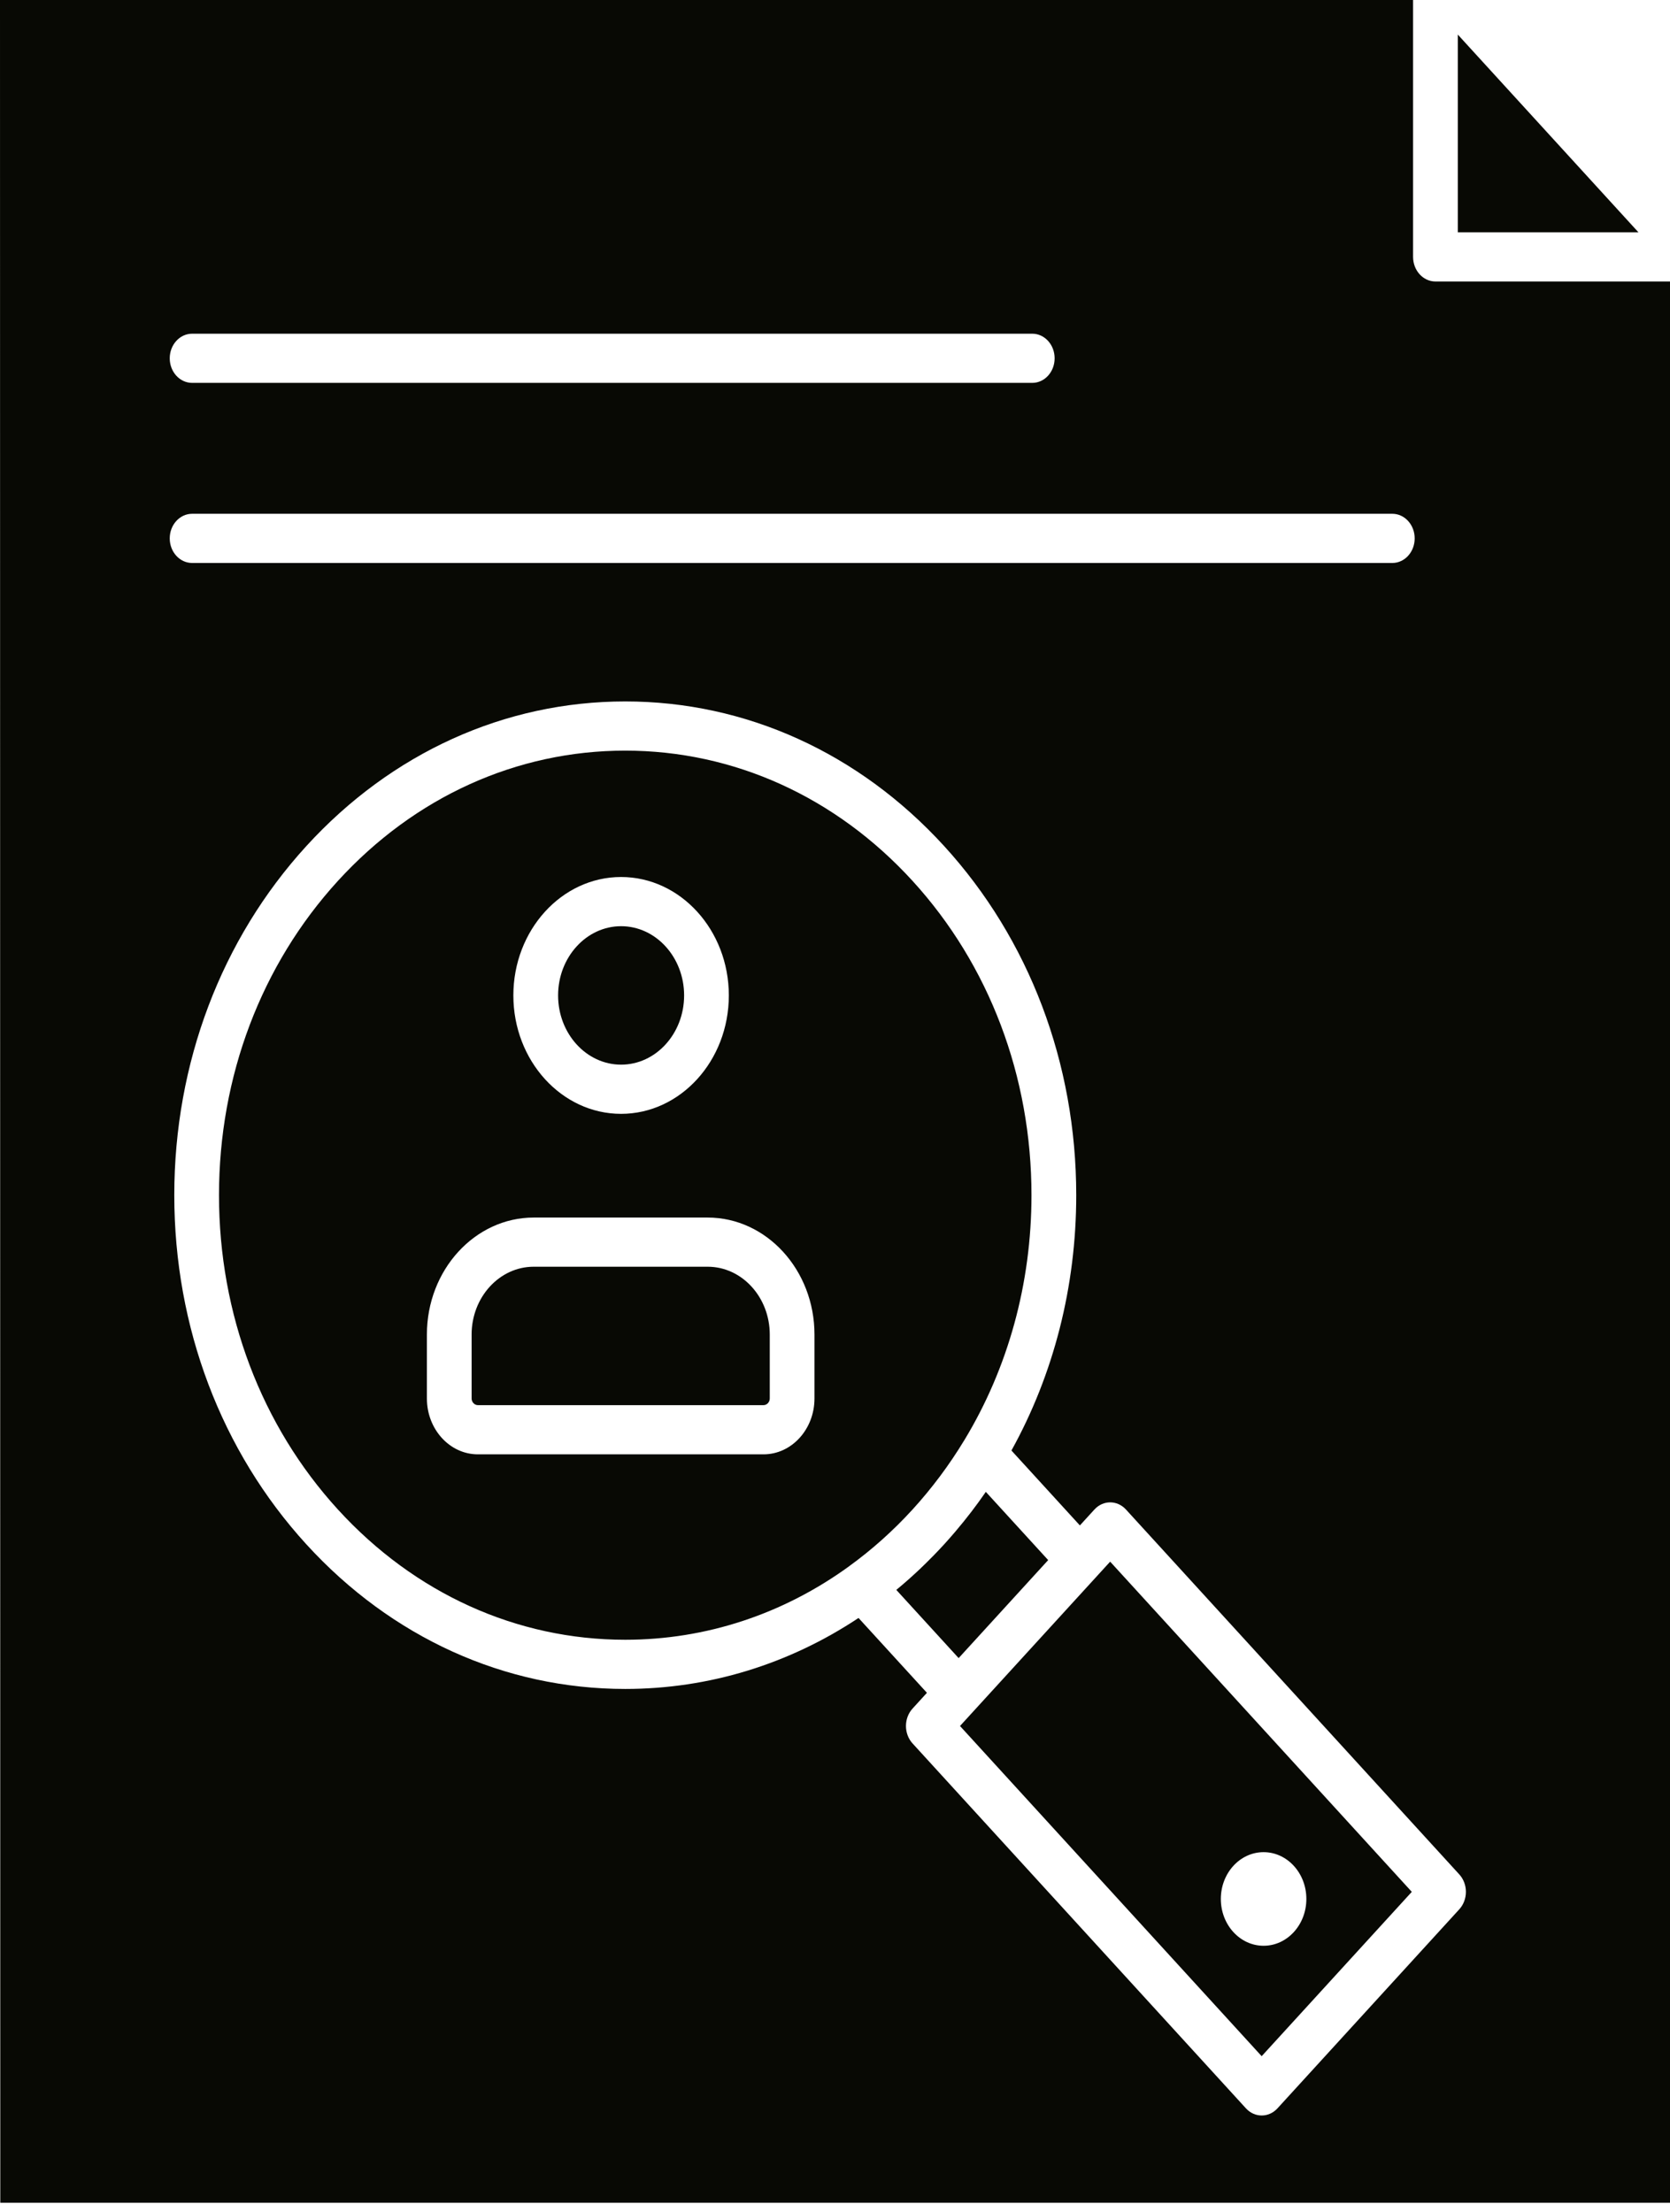 <svg width="80" height="106" viewBox="0 0 80 106" fill="none" xmlns="http://www.w3.org/2000/svg">
<path d="M33.901 60.693H25.566C23.926 60.693 22.592 62.151 22.592 63.944V67.005C22.592 67.178 22.729 67.325 22.891 67.325H36.576C36.738 67.325 36.875 67.178 36.875 67.005V63.944C36.875 62.151 35.541 60.693 33.901 60.693Z" fill="#080904"/>
<path d="M47.225 71.48C46.782 72.124 46.306 72.746 45.798 73.344C45.772 73.376 45.745 73.407 45.719 73.438C45.557 73.626 45.394 73.813 45.227 73.996C45.063 74.175 44.897 74.349 44.73 74.522C44.693 74.56 44.656 74.597 44.618 74.635C44.457 74.799 44.293 74.96 44.128 75.118C44.122 75.124 44.117 75.129 44.112 75.134C43.73 75.498 43.338 75.846 42.937 76.177L45.923 79.445L50.212 74.749L47.225 71.48Z" fill="#080904"/>
<path d="M46.191 69.01C46.194 69.005 46.196 69.002 46.199 68.998C48.289 65.546 49.412 61.5 49.412 57.264C49.412 51.576 47.388 46.228 43.714 42.206C40.038 38.181 35.15 35.965 29.951 35.965C24.752 35.965 19.864 38.181 16.188 42.206C12.514 46.228 10.491 51.576 10.491 57.264C10.491 62.953 12.514 68.302 16.188 72.326C19.864 76.35 24.752 78.566 29.951 78.566C33.821 78.566 37.517 77.336 40.671 75.049C40.676 75.045 40.68 75.041 40.685 75.037C41.77 74.251 42.789 73.339 43.714 72.326C44.638 71.313 45.472 70.197 46.191 69.01ZM29.752 42.02C32.598 42.02 34.914 44.566 34.914 47.694C34.914 50.822 32.598 53.368 29.752 53.368C26.907 53.368 24.592 50.822 24.592 47.694C24.592 44.565 26.907 42.02 29.752 42.02ZM39.017 67.005C39.017 68.481 37.922 69.682 36.576 69.682H22.892C21.545 69.682 20.45 68.481 20.45 67.005V63.944C20.45 60.852 22.745 58.337 25.567 58.337H33.901C36.722 58.337 39.017 60.852 39.017 63.944V67.005H39.017Z" fill="#080904"/>
<path d="M69.835 1.657V11.13H78.488L69.835 1.657Z" fill="#080904"/>
<path d="M29.753 51.011C31.418 51.011 32.772 49.523 32.772 47.694C32.772 45.865 31.418 44.377 29.753 44.377C28.089 44.377 26.735 45.865 26.735 47.694C26.735 49.523 28.089 51.011 29.753 51.011Z" fill="#080904"/>
<path d="M68.764 13.487C68.172 13.487 67.692 12.959 67.692 12.308V0H0L0.014 105.543H80V13.487H68.764ZM9.203 15.989H49.45C50.041 15.989 50.521 16.516 50.521 17.167C50.521 17.818 50.041 18.345 49.45 18.345H9.203C8.611 18.345 8.131 17.818 8.131 17.167C8.132 16.516 8.611 15.989 9.203 15.989ZM9.203 24.617H66.698C67.29 24.617 67.769 25.145 67.769 25.796C67.769 26.447 67.29 26.974 66.698 26.974H9.203C8.611 26.974 8.131 26.447 8.131 25.796C8.131 25.145 8.611 24.617 9.203 24.617ZM69.907 91.48L61.197 101.017C60.987 101.246 60.714 101.36 60.441 101.36C60.167 101.36 59.894 101.246 59.685 101.017L43.715 83.533C43.513 83.312 43.399 83.011 43.399 82.698C43.399 82.384 43.513 82.084 43.715 81.863L44.404 81.108L41.127 77.522C37.79 79.738 33.954 80.923 29.952 80.923C24.182 80.923 18.758 78.463 14.678 73.996C10.597 69.527 8.349 63.585 8.349 57.264C8.35 50.945 10.597 45.003 14.678 40.535C18.758 36.068 24.182 33.608 29.952 33.608C35.721 33.608 41.146 36.068 45.226 40.535C49.308 45.003 51.556 50.944 51.556 57.264C51.556 61.646 50.475 65.846 48.452 69.499L51.731 73.088L52.427 72.326C52.845 71.868 53.52 71.869 53.938 72.326L69.907 89.81C70.109 90.031 70.223 90.332 70.223 90.645C70.222 90.959 70.109 91.259 69.907 91.48Z" fill="#080904"/>
<path d="M45.988 82.698L60.439 98.519L67.631 90.645L53.181 74.824L45.988 82.698ZM60.531 88.743C61.662 88.743 62.58 89.746 62.58 90.985C62.58 92.224 61.662 93.228 60.531 93.228C59.4 93.228 58.483 92.224 58.483 90.985C58.483 89.746 59.4 88.743 60.531 88.743Z" fill="#080904"/>
</svg>
